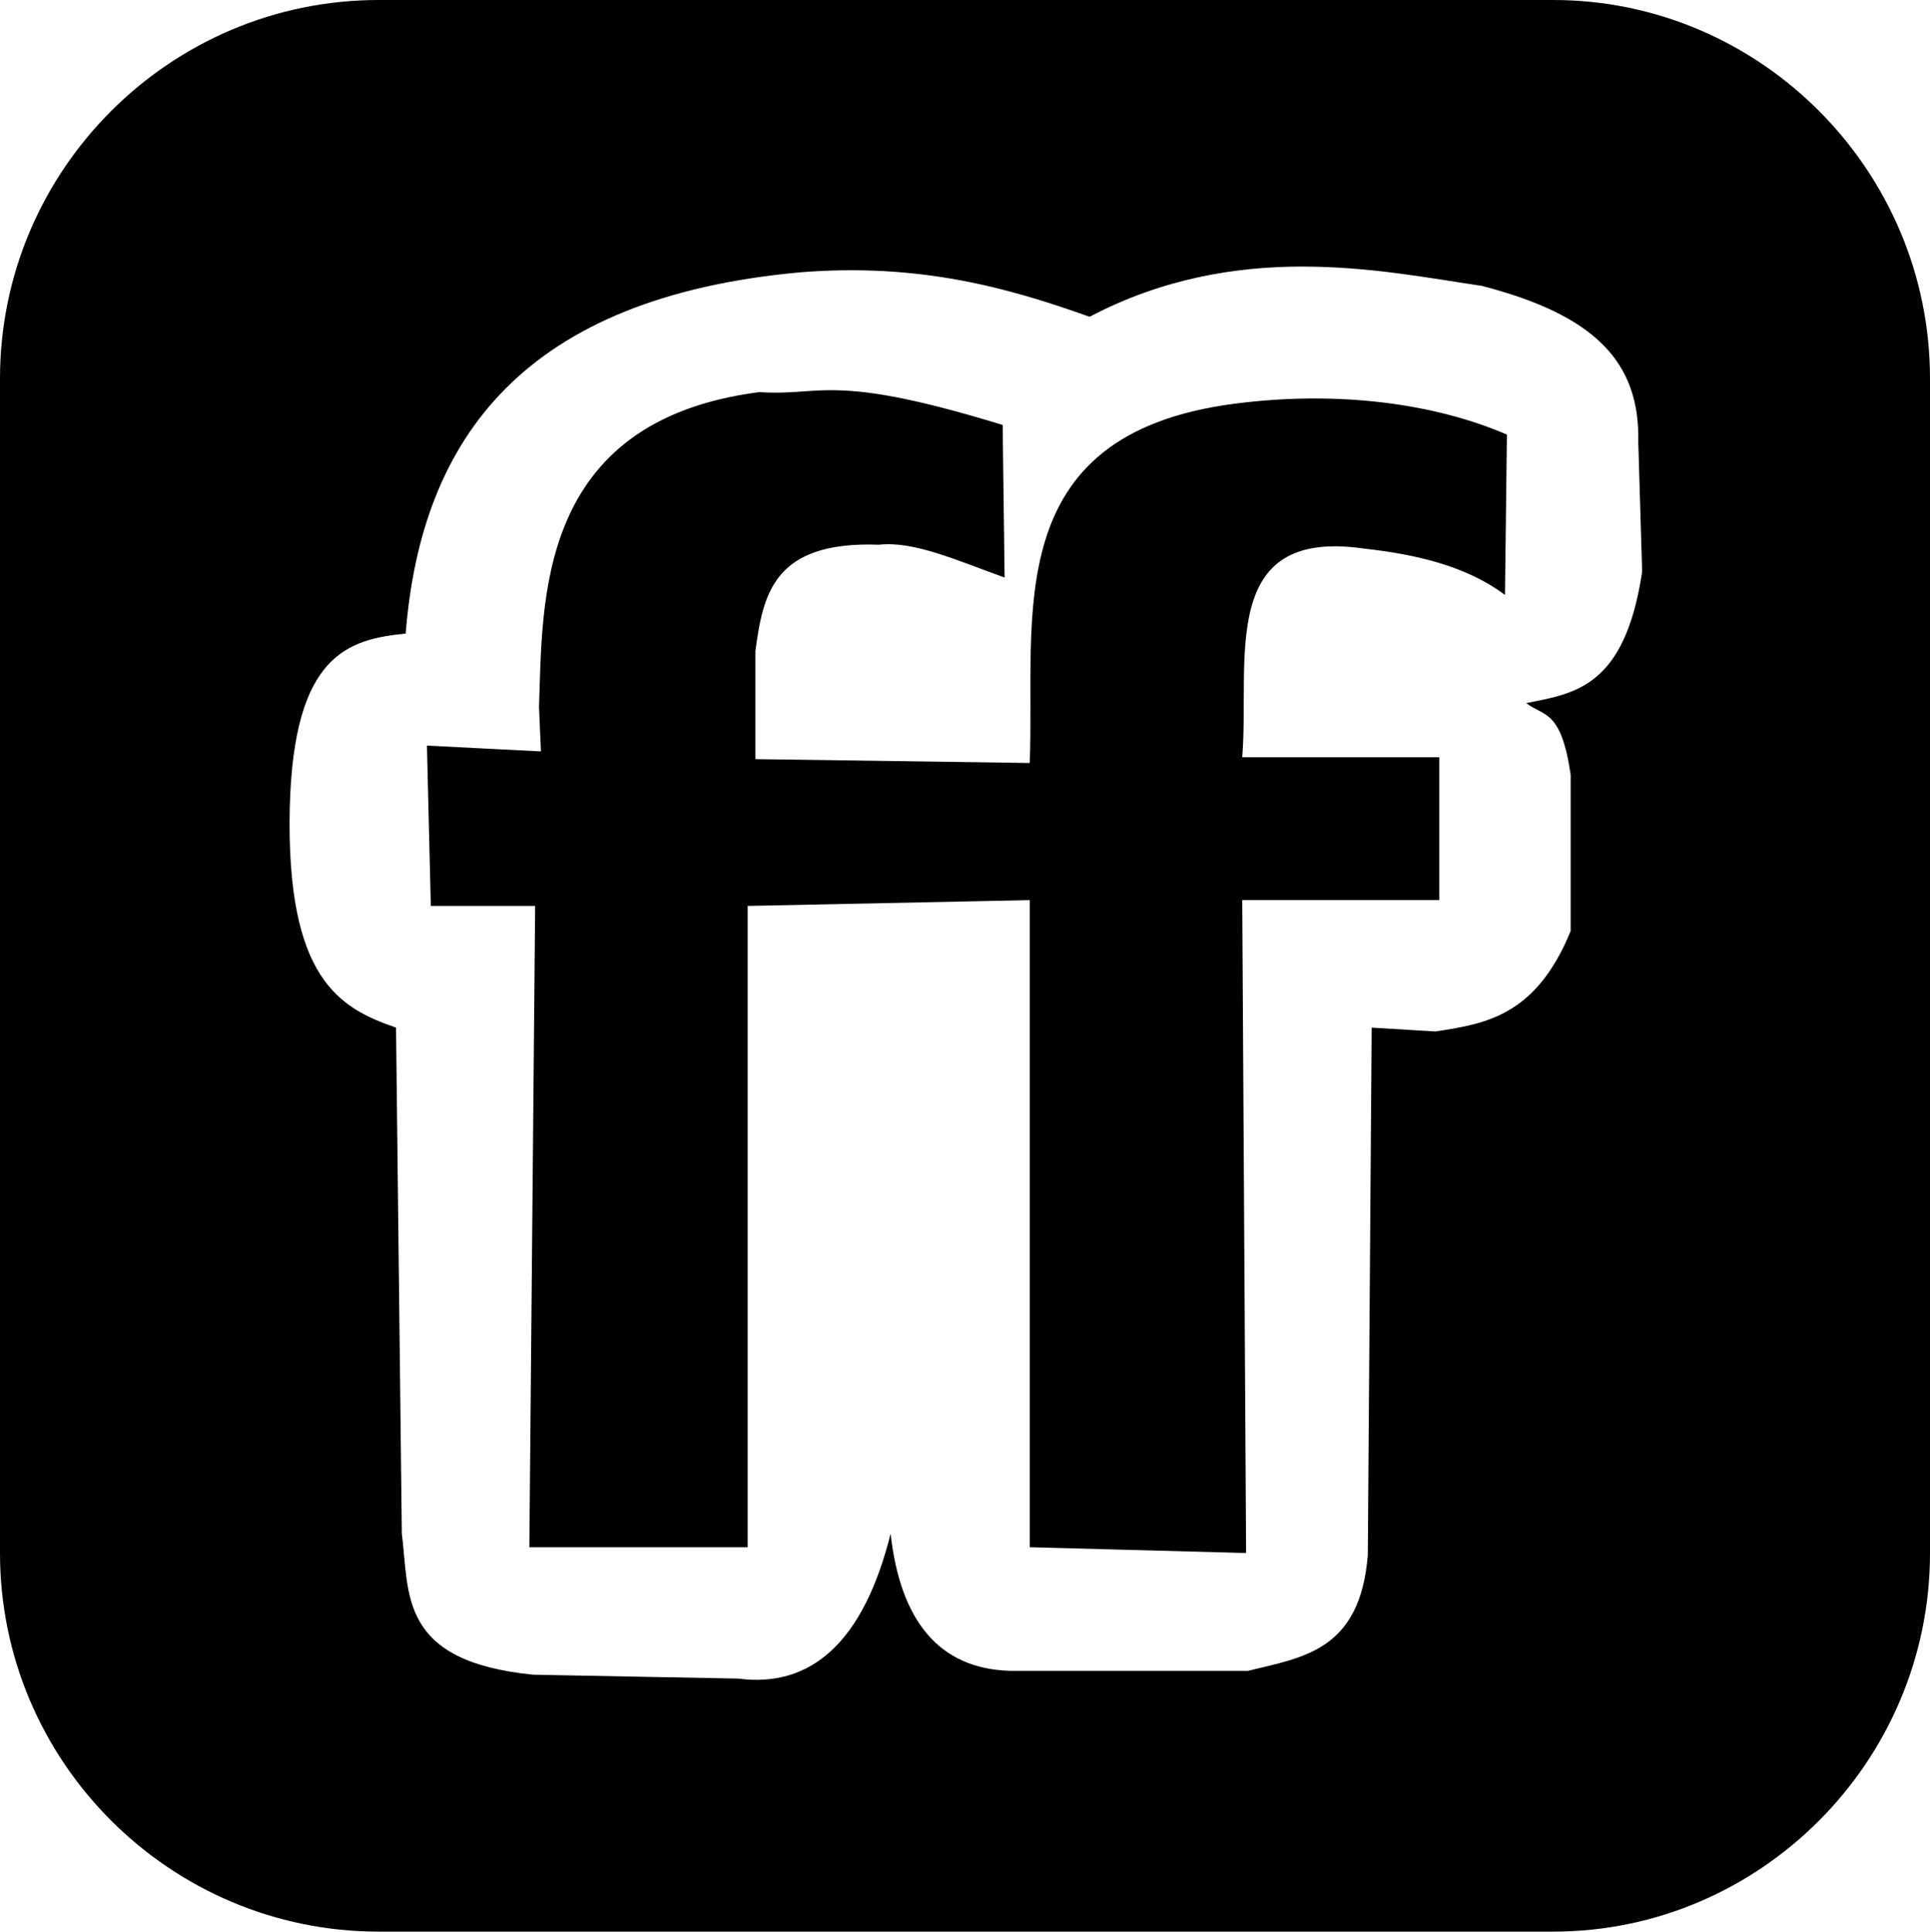 <svg xmlns="http://www.w3.org/2000/svg" viewBox="0 0 999 1000"><path d="M196 0C88 0 0 88 0 196v608c0 108 88 196 196 196h608c107 0 195-88 195-196V196C999 88 911 0 804 0H196zm478 138c35 0 66 6 93 10 58 15 82 39 81 81l2 67c-9 60-35 63-60 68 9 7 18 3 23 37v81c-18 44-44 48-70 52l-33-2-2 273c-4 50-34 53-62 60H523c-37-1-57-26-62-71-14 56-41 80-79 75l-106-2c-70-7-64-42-68-73l-3-262c-29-10-57-25-55-114 2-79 30-87 60-90 8-102 62-174 204-187 62-5 108 8 150 23 38-20 76-26 110-26zm-244 64c-13 0-22 2-37 1-116 15-112 109-114 163l1 23-59-3 2 83h54l-3 332h113V469l146-3v335l112 3-2-338h102v-74H643c4-50-13-119 63-108 27 3 53 9 73 24l1-83c-37-16-87-23-141-16-123 16-103 111-106 186l-142-2v-56c4-29 9-57 64-55 18-2 40 8 65 17l-1-79c-49-15-72-18-89-18z"/></svg>